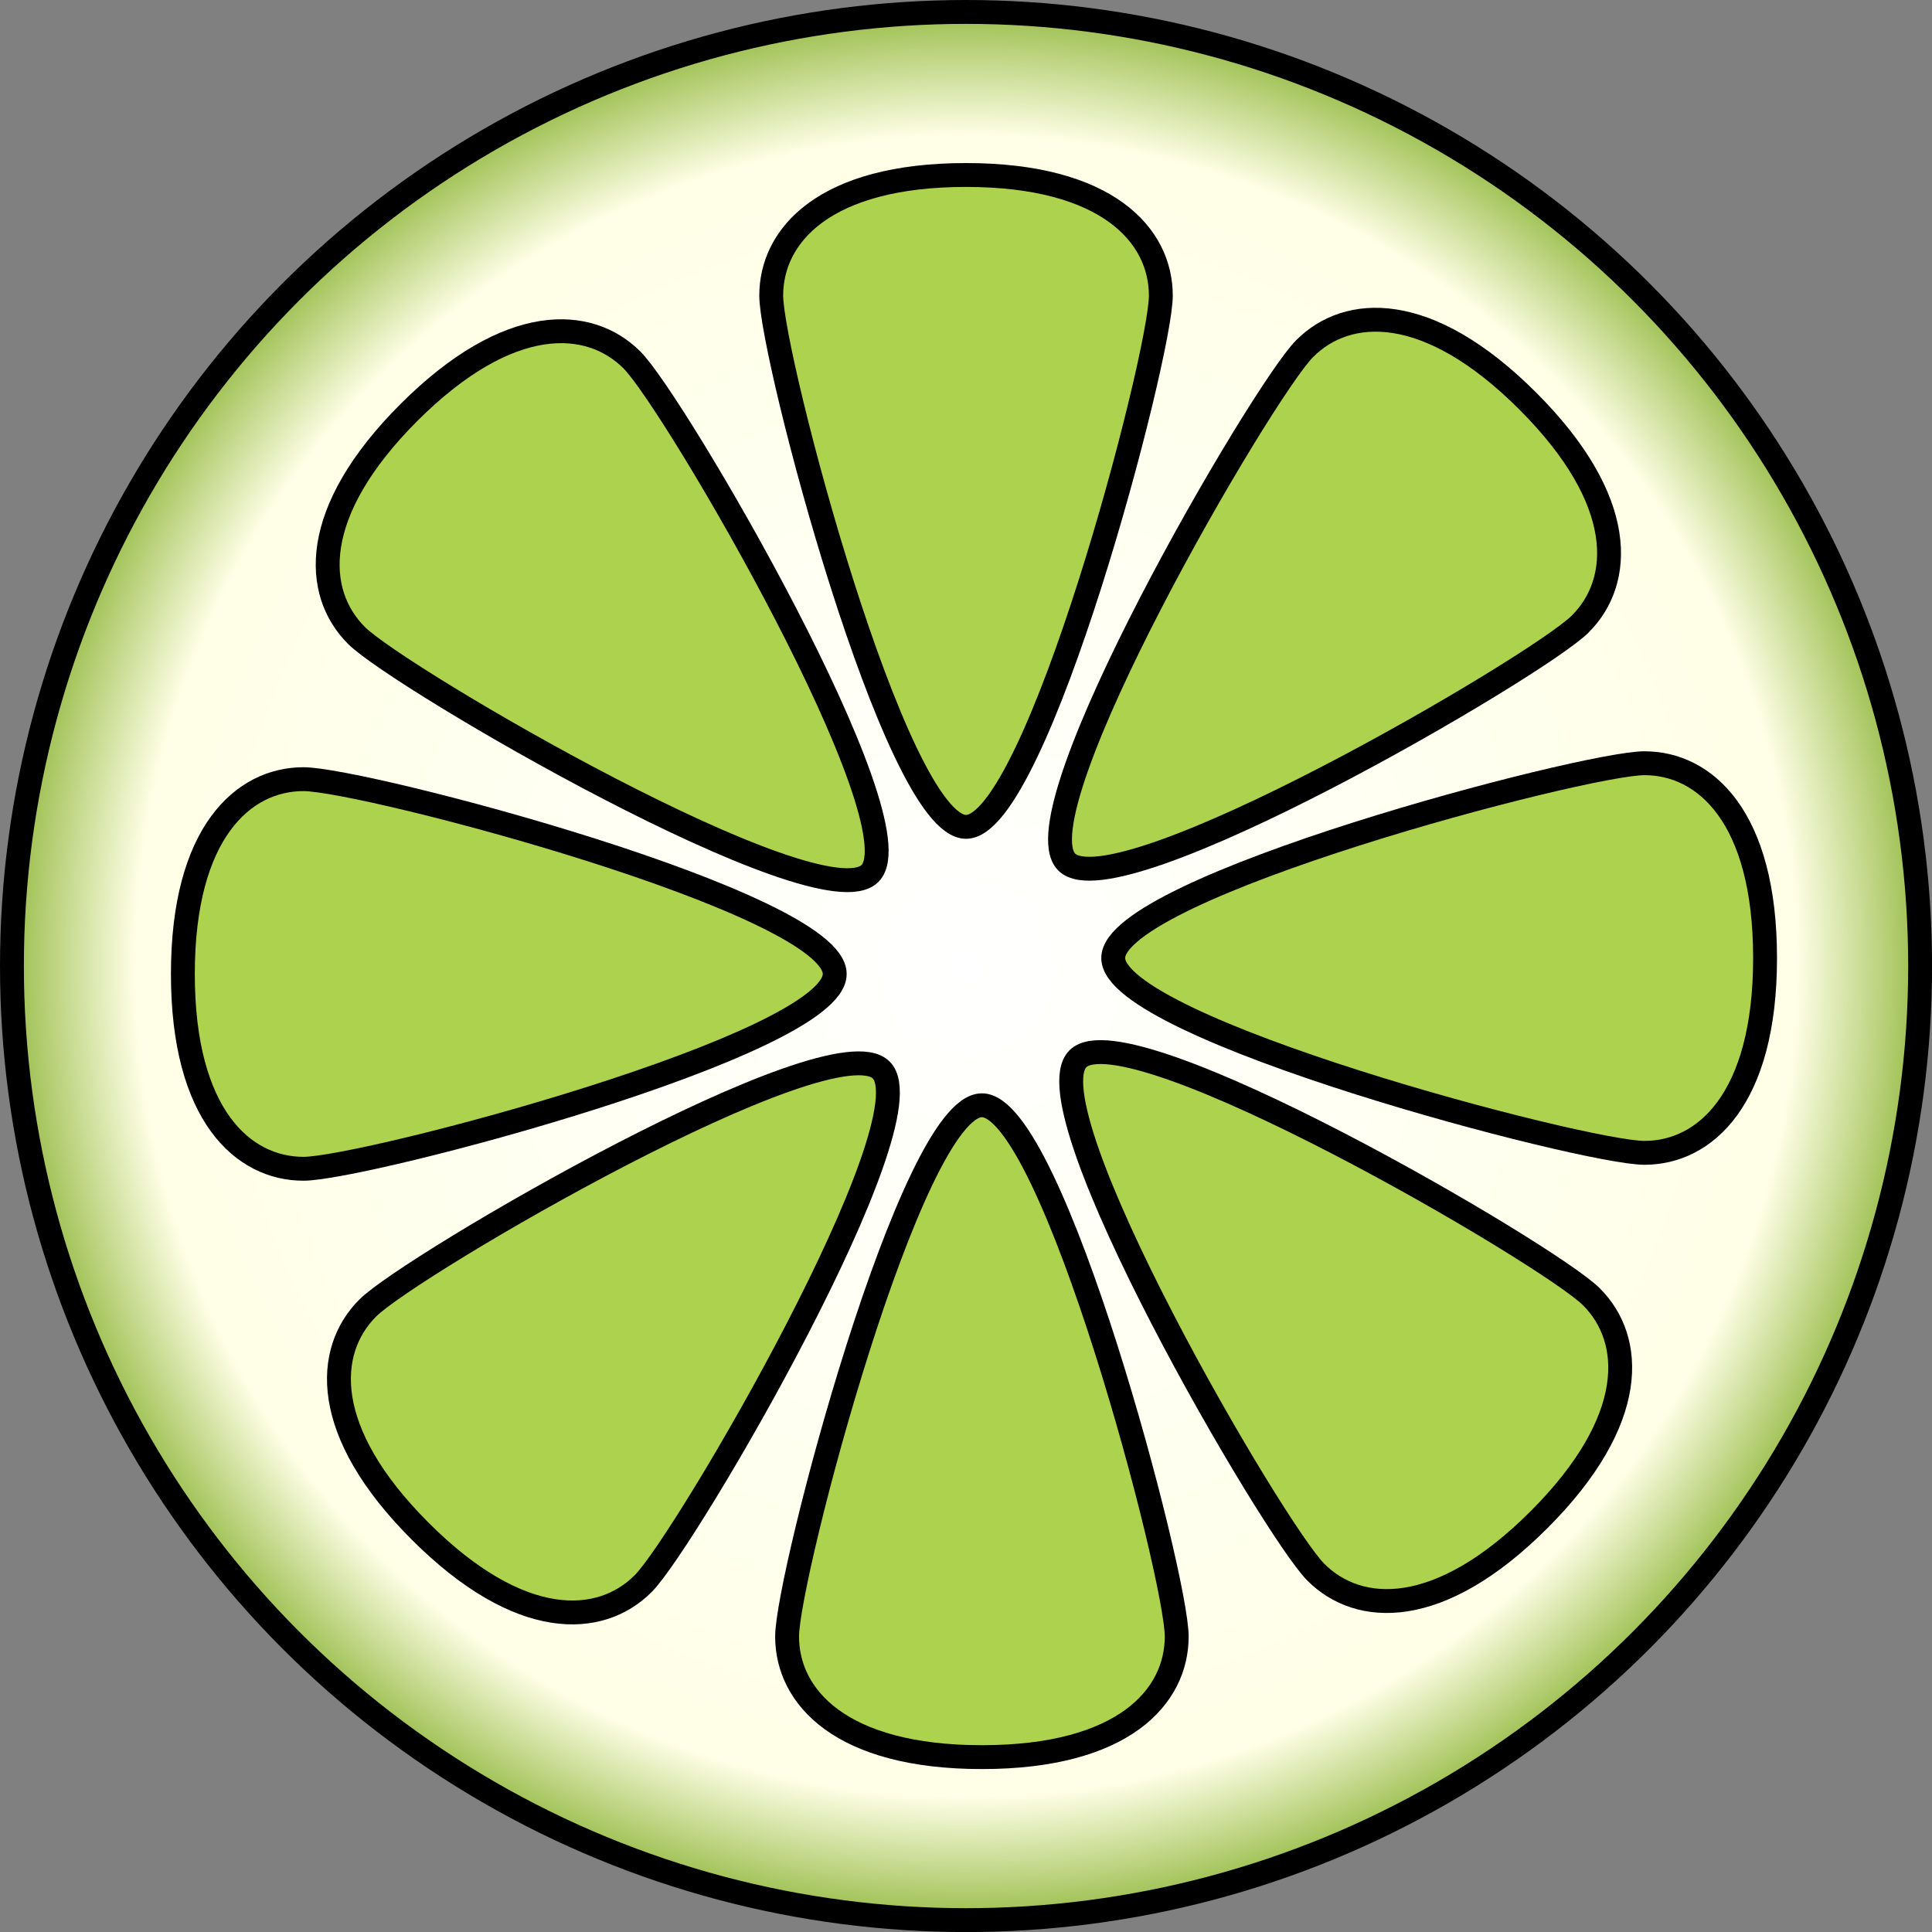 <svg xmlns="http://www.w3.org/2000/svg" xmlns:xlink="http://www.w3.org/1999/xlink" viewBox="0 0 309.13 309.13"><rect x="0" y="0" width="309.13" height="309.13" fill="#808080" stroke="none"/><defs><style>.cls-1,.cls-2{stroke:#000;stroke-miterlimit:10;stroke-width:3.82px;}.cls-1{fill:url(#radial-gradient);}.cls-2{fill:#add24d;}</style><radialGradient id="radial-gradient" cx="154.57" cy="154.57" r="152.66" gradientUnits="userSpaceOnUse"><stop offset="0" stop-color="#fff"/><stop offset="0.87" stop-color="#ffffe7"/><stop offset="1" stop-color="#9bbe4d"/></radialGradient></defs><title>lime</title><g id="Layer_2" data-name="Layer 2"><g id="Layer_1-2" data-name="Layer 1"><circle class="cls-1" cx="154.57" cy="154.57" r="152.66"/><path class="cls-2" d="M154.57,28c-22.64,0-31.17,9.65-31.17,19.3s19.83,85,31.17,85,31.17-75.37,31.17-85S177.21,28,154.57,28Z"/><path class="cls-2" d="M65.43,66c-16,16-15.22,28.86-8.39,35.68s74.14,46.09,82.16,38.08-31.26-75.34-38.08-82.16S81.45,50,65.43,66Z"/><path class="cls-2" d="M29.26,155.84c0,22.64,9.65,31.17,19.3,31.17s85-19.83,85-31.17-75.37-31.17-85-31.17S29.26,133.2,29.26,155.84Z"/><path class="cls-2" d="M67.23,245c16,16,28.86,15.22,35.68,8.39S149,179.22,141,171.21s-75.34,31.26-82.16,38.08S51.22,229,67.23,245Z"/><path class="cls-2" d="M157.11,281.15c22.64,0,31.17-9.65,31.17-19.3s-19.83-85-31.17-85-31.17,75.37-31.17,85S134.47,281.15,157.11,281.15Z"/><path class="cls-2" d="M246.24,243.17c16-16,15.22-28.86,8.39-35.68s-74.14-46.09-82.16-38.08,31.26,75.34,38.08,82.16S230.23,259.18,246.24,243.17Z"/><path class="cls-2" d="M282.42,153.29c0-22.64-9.65-31.17-19.3-31.17s-85,19.83-85,31.17,75.37,31.17,85,31.17S282.42,175.94,282.42,153.29Z"/><path class="cls-2" d="M244.44,64.16c-16-16-28.86-15.22-35.68-8.39s-46.09,74.14-38.08,82.16S246,106.67,252.84,99.85,260.46,80.17,244.44,64.16Z"/></g></g></svg>